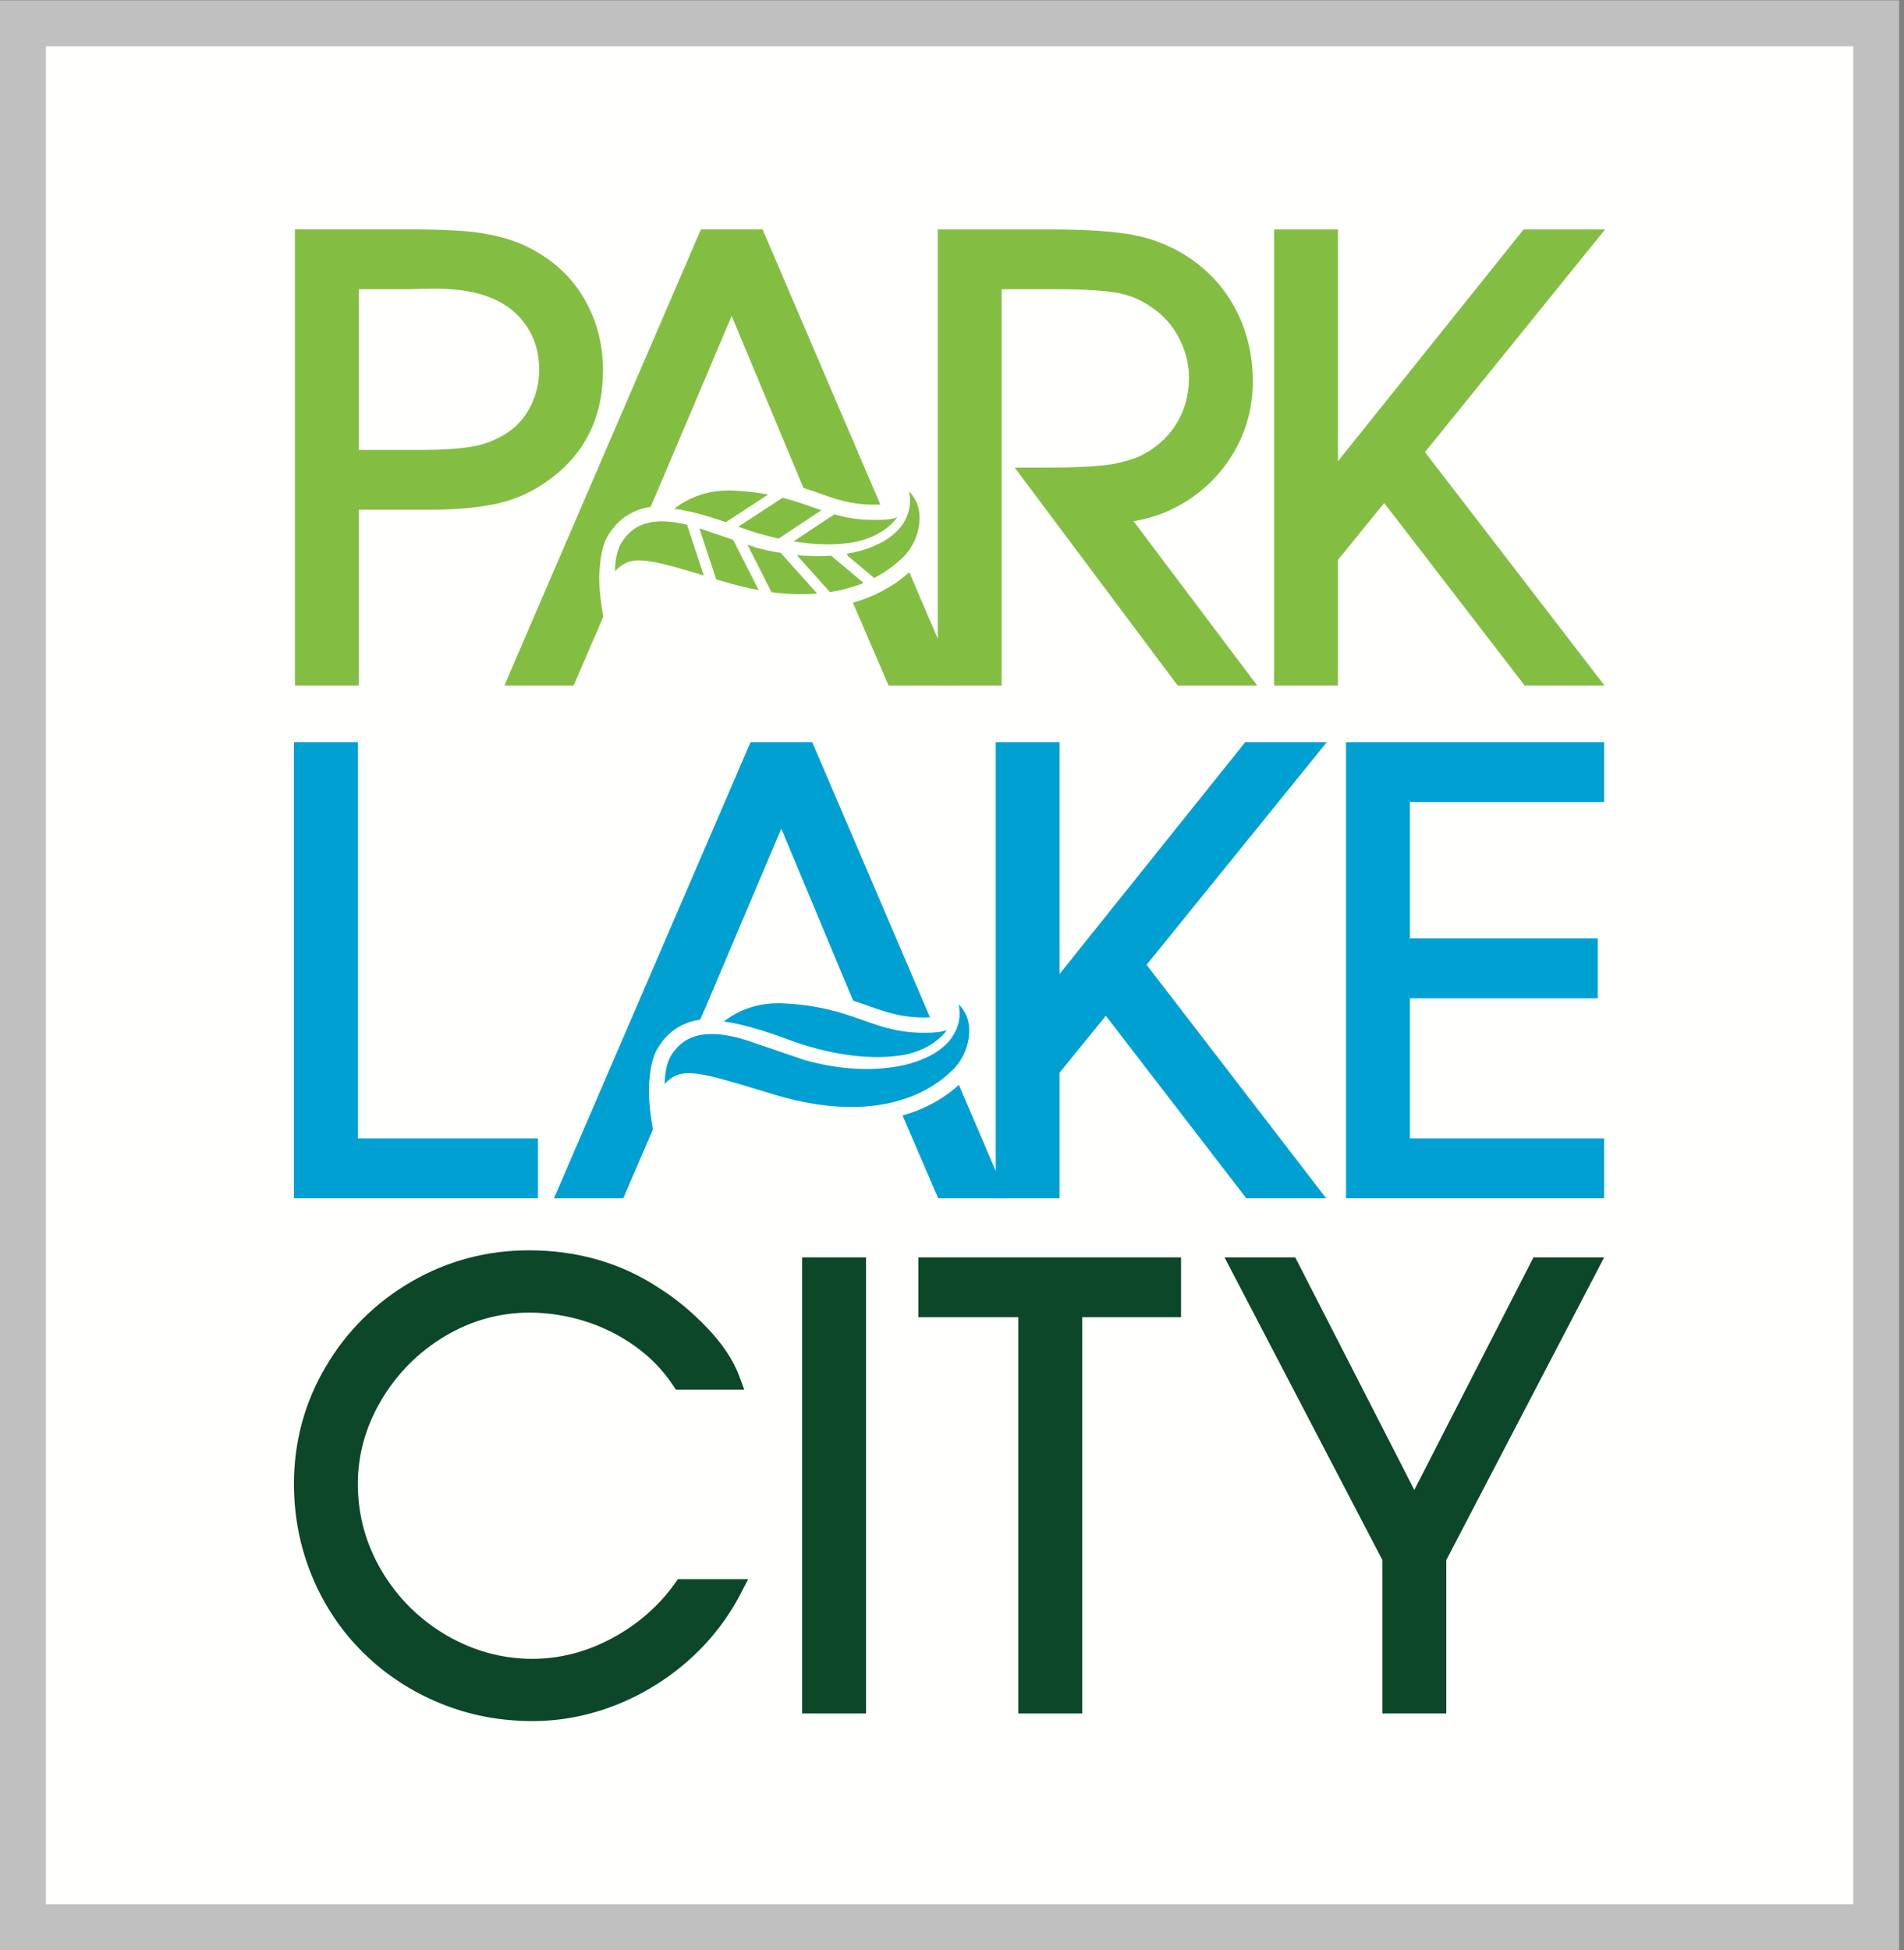 <svg width="83" height="85" viewBox="0 0 83 85" fill="none" xmlns="http://www.w3.org/2000/svg">
<rect x="0" y="0" width="83" height="85" fill="#808080" stroke="none"/>
<g clip-path="url(#clip0)">
<path d="M81.787 1.015V84.001H1V1.015H81.787Z" fill="#FFFFFE" stroke="#BFC0BF" stroke-width="2"/>
<path fill-rule="evenodd" clip-rule="evenodd" d="M23.209 75.015C21.79 75.015 20.435 74.753 19.177 74.235C17.921 73.719 16.799 72.982 15.844 72.043C14.888 71.103 14.138 69.986 13.61 68.722C13.083 67.457 12.814 66.096 12.814 64.677C12.814 62.844 13.28 61.125 14.198 59.57C15.112 58.018 16.369 56.772 17.933 55.862C19.497 54.955 21.222 54.496 23.057 54.496C25.189 54.496 27.108 55.056 28.766 56.164C29.456 56.597 30.146 57.168 30.809 57.856C31.489 58.564 31.964 59.276 32.224 59.973L32.445 60.573H29.465L29.334 60.373C28.901 59.72 28.347 59.148 27.683 58.675C27.012 58.194 26.271 57.828 25.485 57.582C24.693 57.337 23.887 57.211 23.084 57.211C21.774 57.211 20.528 57.56 19.381 58.248C18.23 58.94 17.301 59.876 16.62 61.03C15.942 62.176 15.599 63.403 15.599 64.677C15.599 66.032 15.951 67.311 16.642 68.475C17.337 69.645 18.286 70.586 19.456 71.271C20.626 71.953 21.889 72.302 23.209 72.302C24.402 72.302 25.569 72.001 26.674 71.406C27.788 70.811 28.71 70.008 29.419 69.017L29.551 68.831H32.614L32.277 69.481C31.704 70.577 30.939 71.553 30 72.382C29.061 73.211 27.994 73.864 26.828 74.323C25.659 74.781 24.443 75.015 23.209 75.015Z" fill="#0C4729"/>
<path fill-rule="evenodd" clip-rule="evenodd" d="M34.967 74.683H37.753V54.804H34.967V74.683Z" fill="#0C4729"/>
<path fill-rule="evenodd" clip-rule="evenodd" d="M47.175 74.683H44.392V57.411H40.033V54.804H51.484V57.411H47.175V74.683Z" fill="#0C4729"/>
<path fill-rule="evenodd" clip-rule="evenodd" d="M63.047 74.683H60.263V67.998L53.38 54.804H56.462L56.586 55.044L61.653 64.94L66.724 55.044L66.847 54.804H69.928L69.591 55.454L63.047 67.998V74.683Z" fill="#0C4729"/>
<path fill-rule="evenodd" clip-rule="evenodd" d="M23.452 52.227H12.815V32.348H15.6V49.619H23.452V52.227Z" fill="#00A0D3"/>
<path fill-rule="evenodd" clip-rule="evenodd" d="M57.809 52.227H54.328L54.195 52.053L48.206 44.274L46.191 46.751V52.227H43.406V32.348H46.191V42.45L54.151 32.513L54.282 32.348H57.838L49.982 42.052L57.26 51.512L57.809 52.227Z" fill="#00A0D3"/>
<path fill-rule="evenodd" clip-rule="evenodd" d="M69.929 52.227H58.677V32.348H69.929V34.955H61.463V40.904H69.65V43.513H61.463V49.619H69.929V52.227Z" fill="#00A0D3"/>
<path fill-rule="evenodd" clip-rule="evenodd" d="M40.54 44.341L40.515 44.28L35.407 32.347H32.718L32.603 32.615L24.418 51.606L24.15 52.227H27.171L28.41 49.348L28.462 49.227L28.439 49.097C28.407 48.906 28.246 47.924 28.294 47.29L28.297 47.216C28.306 47.104 28.317 46.966 28.336 46.816C28.39 46.322 28.513 45.921 28.721 45.603C29.041 45.109 29.445 44.778 29.953 44.586C30.132 44.518 30.325 44.472 30.524 44.442L30.776 43.863L34.059 36.117L37.189 43.613C37.426 43.69 37.651 43.769 37.867 43.846C38.108 43.932 38.344 44.016 38.587 44.091C38.639 44.108 38.688 44.119 38.738 44.133L38.83 44.156C39.32 44.289 39.763 44.347 40.273 44.347C40.36 44.347 40.45 44.344 40.54 44.341ZM43.651 51.607L41.8 47.284C41.338 47.704 40.796 48.056 40.181 48.323C39.913 48.439 39.633 48.537 39.344 48.619L40.782 51.959L40.899 52.227H43.916L43.651 51.607Z" fill="#00A0D3"/>
<path fill-rule="evenodd" clip-rule="evenodd" d="M39.183 46.01C39.238 46.002 39.296 45.997 39.35 45.989C40.022 45.87 40.561 45.593 40.934 45.268C41.07 45.15 41.187 45.025 41.274 44.898C41.151 44.945 40.997 44.975 40.815 44.991C40.759 44.995 40.709 45.001 40.649 45.006C39.906 45.037 39.314 44.977 38.661 44.8C38.571 44.777 38.483 44.756 38.388 44.727C37.226 44.364 36.226 43.839 34.175 43.733C33.034 43.674 32.202 44.032 31.55 44.522C32.274 44.622 33.19 44.871 34.386 45.318C36.029 45.934 37.804 46.208 39.183 46.01ZM42.052 44.118C41.91 43.877 41.803 43.783 41.791 43.773C41.839 43.971 42.003 44.889 41.096 45.649C40.777 45.916 40.331 46.162 39.694 46.349C39.595 46.379 39.483 46.405 39.366 46.432C38.427 46.641 36.914 46.723 35.077 46.204L32.583 45.354C31.455 44.995 30.708 45.011 30.187 45.208C29.752 45.372 29.478 45.663 29.279 45.968C29.031 46.349 28.982 46.872 28.973 47.248C29.13 47.077 29.288 46.954 29.469 46.877C30.119 46.596 31.096 46.898 33.667 47.684C36.431 48.529 38.479 48.334 39.916 47.712C40.579 47.426 41.111 47.049 41.521 46.641C41.544 46.616 41.573 46.592 41.596 46.567C42.213 45.924 42.46 44.816 42.052 44.118Z" fill="#00A0D3"/>
<path fill-rule="evenodd" clip-rule="evenodd" d="M15.643 19.61H18.462C19.27 19.61 19.967 19.564 20.539 19.472C21.075 19.386 21.583 19.194 22.048 18.906C22.508 18.619 22.856 18.236 23.114 17.734C23.373 17.229 23.504 16.685 23.504 16.119C23.504 15.388 23.325 14.765 22.955 14.214C22.588 13.662 22.085 13.262 21.418 12.986C20.779 12.717 19.938 12.581 18.919 12.581C18.779 12.581 18.567 12.586 18.287 12.593C17.992 12.603 17.777 12.607 17.641 12.607H15.643V19.61ZM15.643 29.877H12.857V9.998H18.279C19.037 10.008 19.671 10.033 20.221 10.072C20.792 10.114 21.372 10.212 21.942 10.365C22.523 10.521 23.079 10.769 23.596 11.098C24.463 11.643 25.139 12.371 25.599 13.26C26.056 14.142 26.288 15.113 26.288 16.146C26.288 18.17 25.502 19.77 23.951 20.904C23.236 21.433 22.446 21.789 21.604 21.965C20.794 22.133 19.842 22.217 18.769 22.217H15.643V29.877Z" fill="#83BE43"/>
<path fill-rule="evenodd" clip-rule="evenodd" d="M54.804 29.878H51.337L51.204 29.701L44.767 21.094L44.234 20.382H45.686C46.592 20.382 47.367 20.352 47.995 20.294C48.592 20.238 49.147 20.104 49.644 19.901C50.322 19.587 50.868 19.119 51.252 18.518C51.636 17.916 51.831 17.224 51.831 16.459C51.831 15.875 51.687 15.299 51.404 14.75C51.123 14.204 50.737 13.762 50.257 13.431C49.754 13.068 49.209 12.841 48.63 12.752C48.004 12.655 47.194 12.607 46.224 12.607H43.663V29.878H40.878V9.999H45.835C47.044 9.999 48.092 10.054 48.952 10.167C49.847 10.283 50.684 10.557 51.441 10.986C52.462 11.574 53.254 12.372 53.798 13.358C54.341 14.342 54.614 15.445 54.614 16.636C54.614 17.725 54.343 18.75 53.808 19.677C53.271 20.603 52.535 21.354 51.618 21.909C50.932 22.323 50.194 22.593 49.413 22.715L54.268 29.167L54.804 29.878Z" fill="#83BE43"/>
<path fill-rule="evenodd" clip-rule="evenodd" d="M69.944 29.878H66.464L66.331 29.706L60.34 21.924L58.325 24.403V29.878H55.541V9.999H58.325V20.103L66.286 10.164L66.418 9.999H69.972L62.118 19.705L69.394 29.164L69.944 29.878Z" fill="#83BE43"/>
<path fill-rule="evenodd" clip-rule="evenodd" d="M41.487 29.258L39.638 24.94C39.618 24.96 39.598 24.98 39.577 24.997C39.541 25.028 39.506 25.056 39.471 25.085C39.443 25.107 39.414 25.131 39.385 25.155C39.268 25.25 39.146 25.339 39.019 25.426C38.984 25.45 38.947 25.471 38.912 25.494C38.815 25.556 38.715 25.618 38.612 25.675C38.562 25.704 38.512 25.733 38.462 25.759C38.446 25.768 38.431 25.777 38.413 25.785C38.402 25.791 38.392 25.794 38.381 25.797C38.261 25.859 38.142 25.921 38.017 25.975C37.982 25.991 37.944 26.003 37.908 26.018C37.905 26.019 37.905 26.02 37.903 26.021L37.867 26.037C37.823 26.055 37.775 26.076 37.728 26.093C37.717 26.098 37.704 26.101 37.691 26.103C37.526 26.166 37.353 26.217 37.178 26.266L38.619 29.61L38.734 29.878H41.752L41.487 29.258ZM37.321 21.943C37.57 21.978 37.823 21.995 38.093 21.995C38.17 21.995 38.248 21.994 38.328 21.991L38.376 21.99L38.351 21.933L33.358 10.267L33.243 9.998H30.554L30.439 10.266L22.254 29.258L21.988 29.878H25.006L25.122 29.61L26.246 27L26.298 26.879L26.277 26.748C26.243 26.559 26.082 25.576 26.129 24.942L26.135 24.867C26.14 24.778 26.15 24.67 26.163 24.556C26.194 24.181 26.268 23.858 26.385 23.584C26.385 23.582 26.386 23.581 26.386 23.579C26.435 23.463 26.493 23.355 26.557 23.255C26.561 23.249 26.566 23.245 26.569 23.239C26.636 23.139 26.707 23.048 26.778 22.963C26.799 22.937 26.82 22.911 26.841 22.886C26.917 22.803 26.996 22.725 27.078 22.655C27.1 22.638 27.122 22.621 27.144 22.603C27.175 22.58 27.204 22.555 27.235 22.531C27.265 22.509 27.302 22.494 27.333 22.473C27.385 22.439 27.438 22.406 27.493 22.376C27.557 22.342 27.622 22.312 27.69 22.285C27.724 22.269 27.754 22.25 27.789 22.238C27.818 22.227 27.847 22.218 27.876 22.21C27.903 22.201 27.93 22.191 27.956 22.183C28.058 22.152 28.163 22.128 28.271 22.108C28.299 22.103 28.33 22.099 28.359 22.095L28.612 21.514L31.895 13.77L35.023 21.265C35.127 21.298 35.228 21.331 35.326 21.366C35.336 21.369 35.35 21.373 35.361 21.377C35.471 21.414 35.579 21.454 35.687 21.492C35.693 21.494 35.698 21.496 35.704 21.497C35.945 21.583 36.179 21.668 36.423 21.743C36.466 21.755 36.505 21.765 36.544 21.776C36.549 21.777 36.554 21.777 36.558 21.778C36.645 21.802 36.727 21.822 36.81 21.843C36.865 21.855 36.921 21.87 36.977 21.881C37.082 21.904 37.187 21.922 37.293 21.938C37.302 21.939 37.312 21.942 37.321 21.943Z" fill="#83BE43"/>
<path fill-rule="evenodd" clip-rule="evenodd" d="M30.486 23.028L31.21 25.218C31.213 25.227 31.211 25.238 31.213 25.248C31.309 25.276 31.401 25.305 31.503 25.335C32.055 25.505 32.576 25.628 33.073 25.719L31.96 23.529L30.486 23.028Z" fill="#83BE43"/>
<path fill-rule="evenodd" clip-rule="evenodd" d="M34.043 24.103C33.681 24.043 33.307 23.966 32.913 23.855L32.585 23.744L33.633 25.811C34.359 25.907 35.019 25.92 35.62 25.871L34.058 24.128C34.05 24.12 34.048 24.111 34.043 24.103Z" fill="#83BE43"/>
<path fill-rule="evenodd" clip-rule="evenodd" d="M39.888 21.768C39.748 21.527 39.638 21.435 39.625 21.424C39.681 21.637 39.87 22.691 38.7 23.477C38.404 23.674 38.025 23.855 37.532 24C37.358 24.05 37.146 24.097 36.916 24.135L36.954 24.225L38.108 25.194C38.503 24.989 38.846 24.753 39.137 24.497C39.242 24.406 39.34 24.314 39.433 24.218C40.049 23.574 40.296 22.468 39.888 21.768Z" fill="#83BE43"/>
<path fill-rule="evenodd" clip-rule="evenodd" d="M37.36 25.168L36.234 24.222C35.794 24.254 35.29 24.249 34.736 24.196L36.144 25.766C36.155 25.78 36.159 25.795 36.169 25.809C36.653 25.735 37.092 25.621 37.49 25.47C37.543 25.45 37.594 25.428 37.645 25.408L37.36 25.168Z" fill="#83BE43"/>
<path fill-rule="evenodd" clip-rule="evenodd" d="M29.968 22.928C29.96 22.911 29.962 22.894 29.96 22.875C28.787 22.582 28.081 22.744 27.622 23.073C27.407 23.228 27.244 23.42 27.114 23.619C26.866 24 26.818 24.522 26.809 24.898C26.826 24.88 26.842 24.867 26.857 24.851C27.499 24.192 28.16 24.319 30.68 25.084L29.968 22.928Z" fill="#83BE43"/>
<path fill-rule="evenodd" clip-rule="evenodd" d="M33.486 21.554C33.055 21.474 32.576 21.413 32.012 21.384C30.87 21.325 30.039 21.682 29.387 22.173C29.988 22.256 30.722 22.443 31.639 22.76L33.486 21.554Z" fill="#83BE43"/>
<path fill-rule="evenodd" clip-rule="evenodd" d="M32.222 22.97C32.787 23.181 33.368 23.349 33.941 23.474L35.805 22.24C35.281 22.058 34.758 21.858 34.117 21.694L32.181 22.956C32.196 22.96 32.209 22.966 32.222 22.97Z" fill="#83BE43"/>
<path fill-rule="evenodd" clip-rule="evenodd" d="M38.484 22.654C38.437 22.658 38.395 22.655 38.349 22.657C37.627 22.679 37.035 22.61 36.373 22.418L36.218 22.519L34.592 23.598C35.346 23.719 36.073 23.758 36.727 23.697C36.883 23.683 37.039 23.666 37.186 23.639C37.728 23.544 38.185 23.343 38.539 23.099C38.784 22.93 38.978 22.742 39.111 22.549C38.95 22.609 38.748 22.643 38.484 22.654Z" fill="#83BE43"/>
</g>
<defs>
<clipPath id="clip0">
<rect width="83" height="85" fill="white"/>
</clipPath>
</defs>
</svg>

